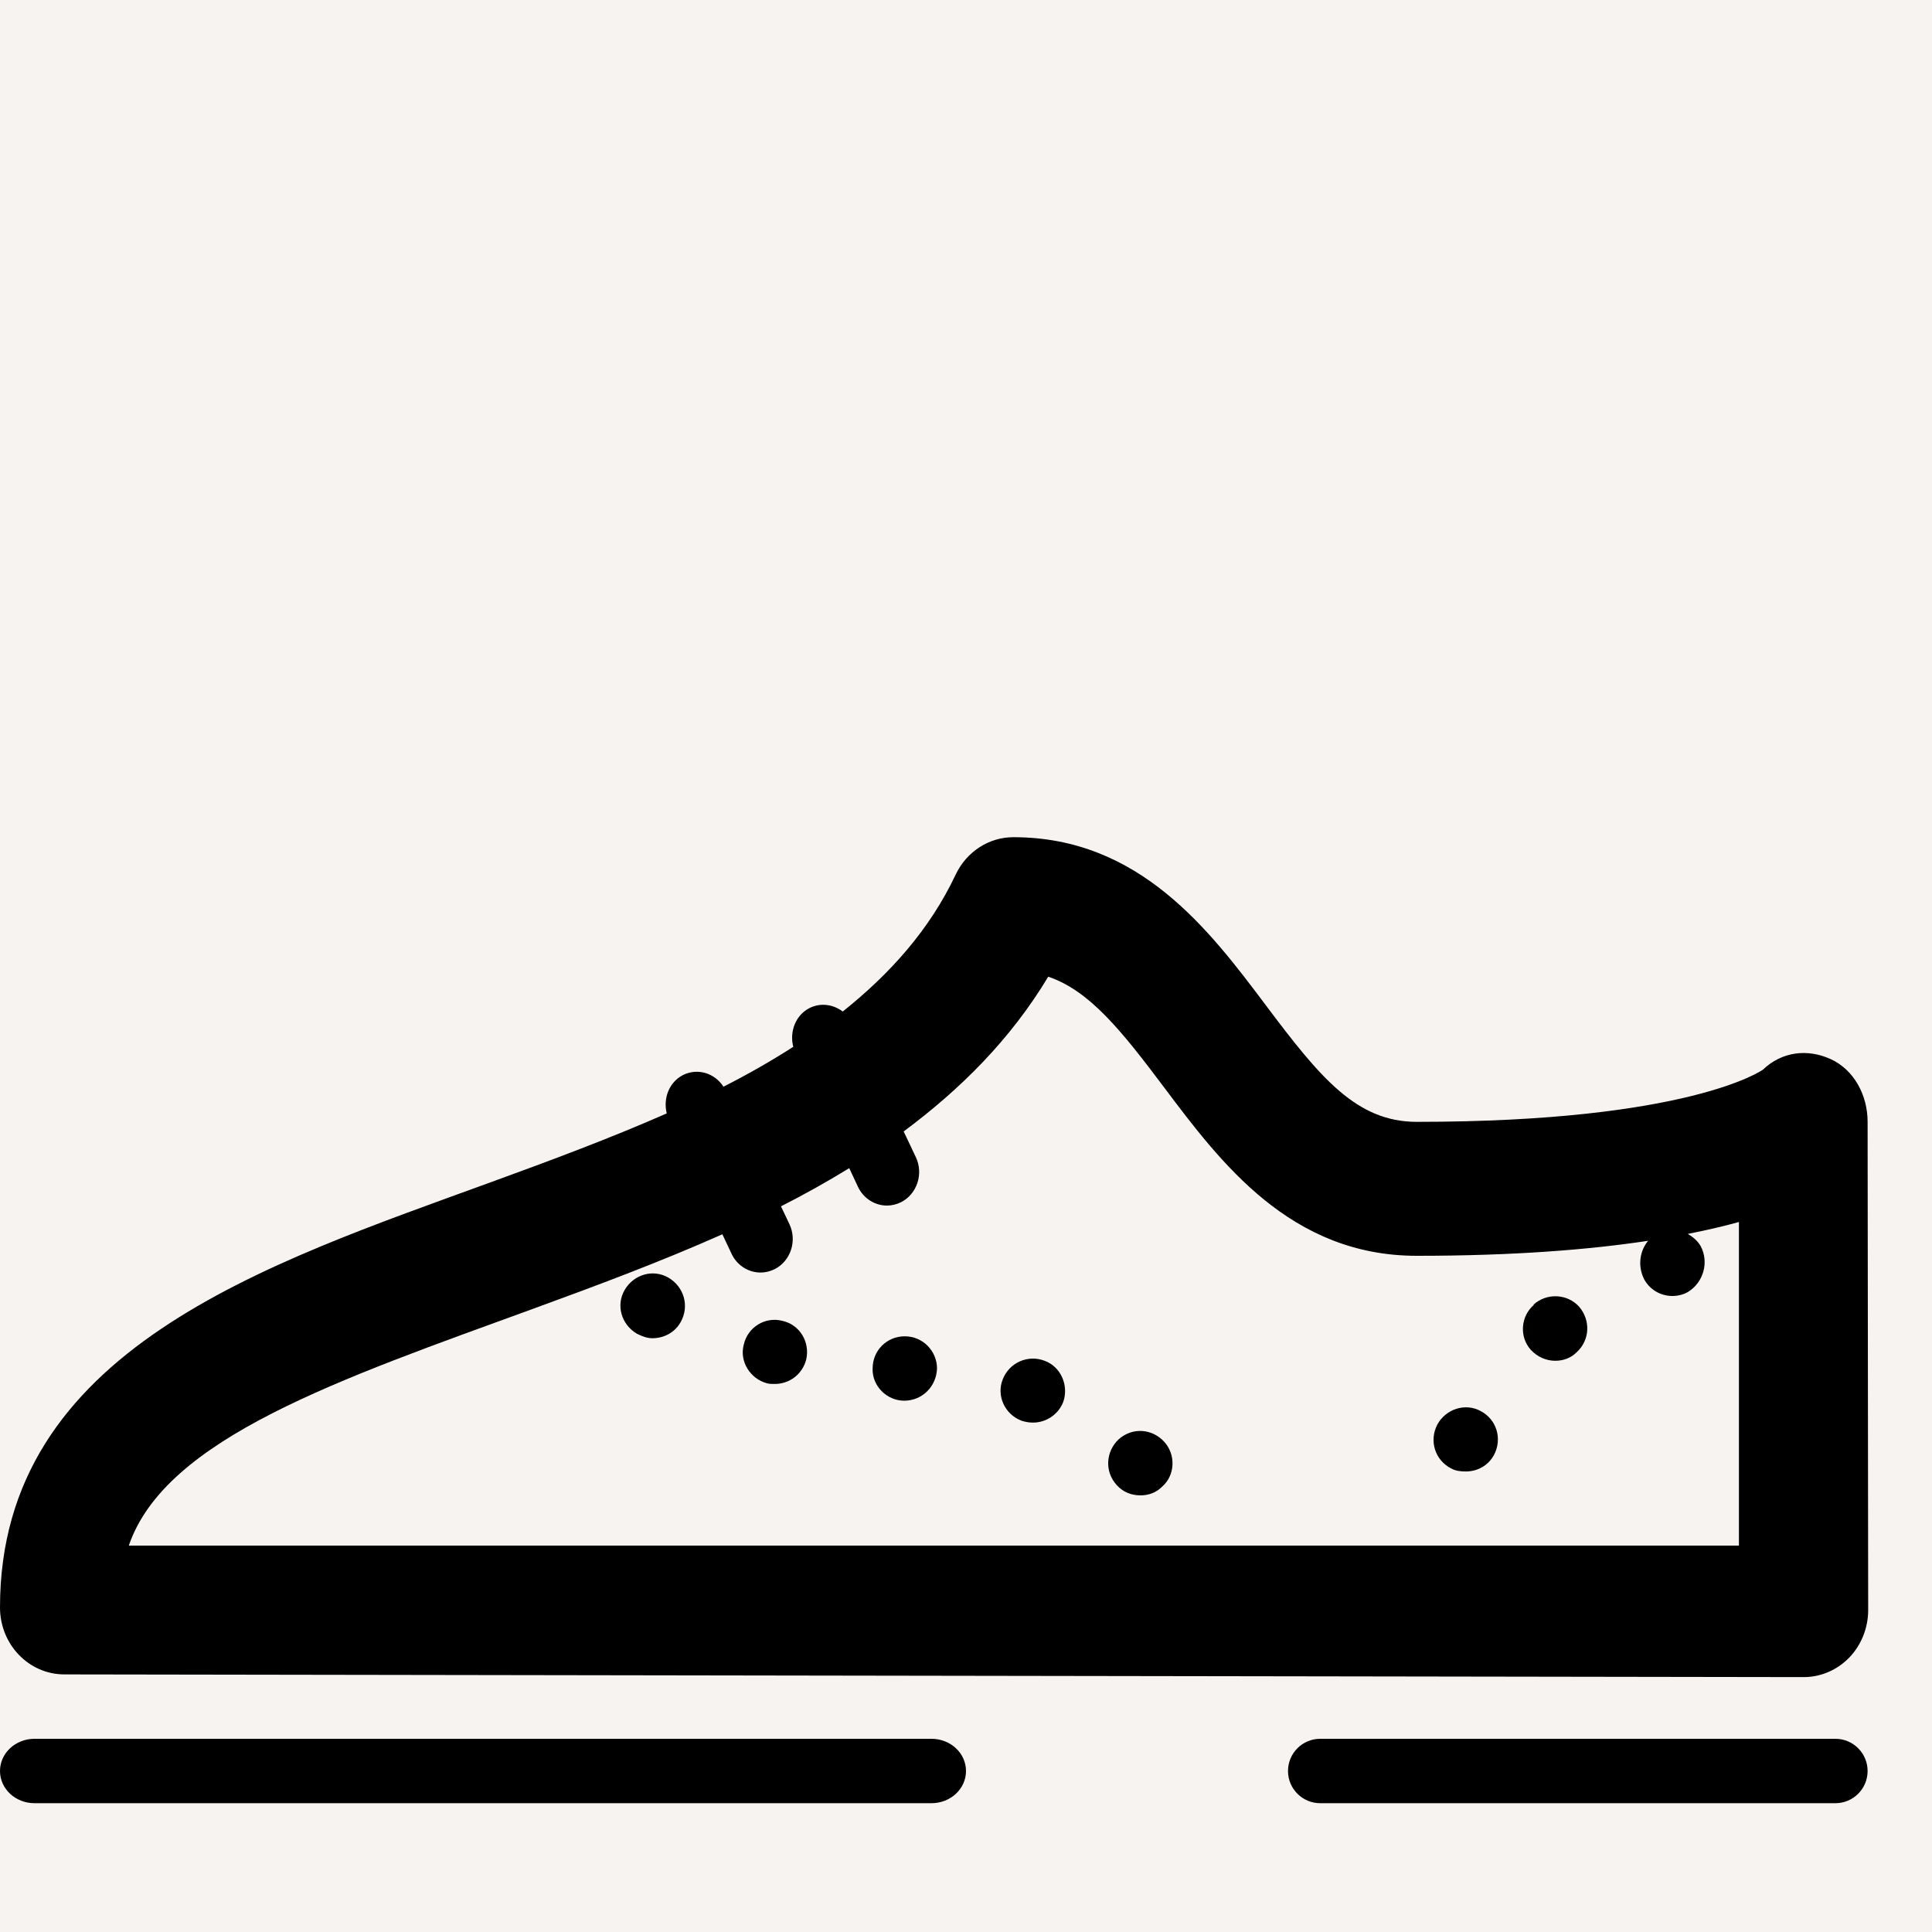 <?xml version="1.0" encoding="UTF-8"?>
<svg width="30px" height="30px" viewBox="0 0 30 30" version="1.1" xmlns="http://www.w3.org/2000/svg" xmlns:xlink="http://www.w3.org/1999/xlink">
    <!-- Generator: Sketch 52.5 (67469) - http://www.bohemiancoding.com/sketch -->
    <title>classic</title>
    <desc>Created with Sketch.</desc>
    <g id="classic" stroke="none" stroke-width="1" fill="none" fill-rule="evenodd">
        <rect fill="#F7F3F0" x="0" y="0" width="30" height="30"></rect>
        <path d="M28.5,27 L20.5,27 C20.224,27 20,27.224 20,27.5 C20,27.776 20.224,28 20.5,28 L28.5,28 C28.776,28 29,27.776 29,27.5 C29,27.224 28.776,27 28.5,27" id="Fill-3" fill="#000000"></path>
        <path d="M14.464,27 L0.536,27 C0.239,27 -0,27.224 -0,27.5 C-0,27.776 0.239,28 0.536,28 L14.464,28 C14.761,28 15,27.776 15,27.5 C15,27.224 14.761,27 14.464,27" id="Fill-5" fill="#000000"></path>
        <path d="M2,24 C2.57,22.33 5.272,21.419 8.299,20.315 C9.256,19.966 10.249,19.596 11.217,19.166 L11.36,19.47 C11.447,19.653 11.625,19.76 11.81,19.76 C11.884,19.76 11.959,19.742 12.03,19.707 C12.278,19.58 12.38,19.268 12.259,19.01 L12.127,18.732 C12.489,18.548 12.842,18.351 13.187,18.139 L13.323,18.43 C13.41,18.613 13.588,18.72 13.772,18.72 C13.847,18.72 13.922,18.702 13.993,18.667 C14.24,18.54 14.343,18.228 14.222,17.97 L14.032,17.569 C14.91,16.917 15.69,16.143 16.277,15.166 C16.919,15.384 17.412,16 18.08,16.89 C18.953,18.052 20.039,19.5 22,19.5 C23.499,19.5 24.673,19.406 25.592,19.267 C25.458,19.43 25.429,19.661 25.53,19.864 C25.62,20.03 25.79,20.124 25.97,20.124 C26.05,20.124 26.14,20.103 26.21,20.062 C26.45,19.915 26.54,19.604 26.41,19.353 C26.36,19.266 26.288,19.207 26.208,19.16 C26.503,19.102 26.77,19.04 27.002,18.975 L27.002,24 L2,24 Z M27.374,16.61 C27.363,16.618 26.229,17.42 22,17.42 C21.062,17.42 20.499,16.733 19.656,15.61 C18.783,14.448 17.697,13 15.736,13 C15.354,13 15.007,13.226 14.839,13.582 C14.435,14.438 13.818,15.123 13.086,15.707 C12.939,15.596 12.744,15.566 12.57,15.653 C12.353,15.764 12.257,16.019 12.318,16.255 C11.973,16.476 11.612,16.683 11.234,16.874 C11.097,16.663 10.834,16.58 10.606,16.693 C10.39,16.803 10.295,17.055 10.353,17.289 C9.475,17.675 8.554,18.018 7.637,18.352 C4.128,19.632 0,20.955 0,24.96 C0,25.535 0.447,26 1,26 L28.009,26.042 C28.274,26.042 28.528,25.932 28.717,25.737 C28.904,25.541 29.009,25.277 29.009,25 L29,17.419 C29,17.007 28.79,16.612 28.427,16.446 C28.064,16.28 27.667,16.33 27.374,16.61 Z" id="Fill-1" fill="#000000"></path>
        <path d="M10.38,19.84 C10.14,19.7 9.84,19.79 9.7,20.03 C9.56,20.27 9.65,20.569 9.89,20.71 C9.97,20.75 10.05,20.78 10.13,20.78 C10.31,20.78 10.48,20.69 10.569,20.53 C10.71,20.28 10.62,19.98 10.38,19.84" id="Fill-8" fill="#000000"></path>
        <path d="M12.149,20.51 C11.879,20.44 11.609,20.61 11.549,20.88 C11.479,21.14 11.649,21.41 11.91,21.48 C11.95,21.49 11.99,21.49 12.03,21.49 C12.259,21.49 12.46,21.34 12.519,21.11 C12.58,20.84 12.42,20.57 12.149,20.51" id="Fill-10" fill="#000000"></path>
        <path d="M17.37,22.35 C17.17,22.54 17.149,22.85 17.34,23.06 C17.439,23.17 17.569,23.22 17.71,23.22 C17.83,23.22 17.95,23.18 18.04,23.09 C18.25,22.911 18.26,22.59 18.08,22.39 C17.89,22.18 17.58,22.161 17.37,22.35" id="Fill-12" fill="#000000"></path>
        <path d="M16.22,21.13 C15.96,21.03 15.67,21.16 15.57,21.42 C15.47,21.67 15.6,21.96 15.86,22.06 C15.92,22.08 15.98,22.09 16.04,22.09 C16.241,22.09 16.43,21.97 16.51,21.77 C16.6,21.51 16.47,21.22 16.22,21.13" id="Fill-14" fill="#000000"></path>
        <path d="M14.05,20.75 C13.77,20.75 13.55,20.97 13.55,21.25 C13.54,21.52 13.77,21.75 14.04,21.75 C14.32,21.75 14.54,21.53 14.55,21.25 C14.55,20.979 14.33,20.75 14.05,20.75" id="Fill-16" fill="#000000"></path>
        <path d="M23.81,20.26 L23.82,20.26 C23.61,20.44 23.59,20.76 23.77,20.96 C23.871,21.07 24.01,21.13 24.15,21.13 C24.27,21.13 24.39,21.09 24.48,21 C24.69,20.81 24.701,20.5 24.52,20.29 C24.34,20.09 24.02,20.07 23.81,20.26" id="Fill-18" fill="#000000"></path>
        <path d="M22.99,21.91 C22.75,21.78 22.45,21.88 22.319,22.12 C22.189,22.37 22.28,22.67 22.53,22.8 C22.599,22.84 22.679,22.849 22.76,22.849 C22.939,22.849 23.109,22.76 23.2,22.59 C23.33,22.34 23.24,22.04 22.99,21.91" id="Fill-20" fill="#000000"></path>
    </g>
</svg>